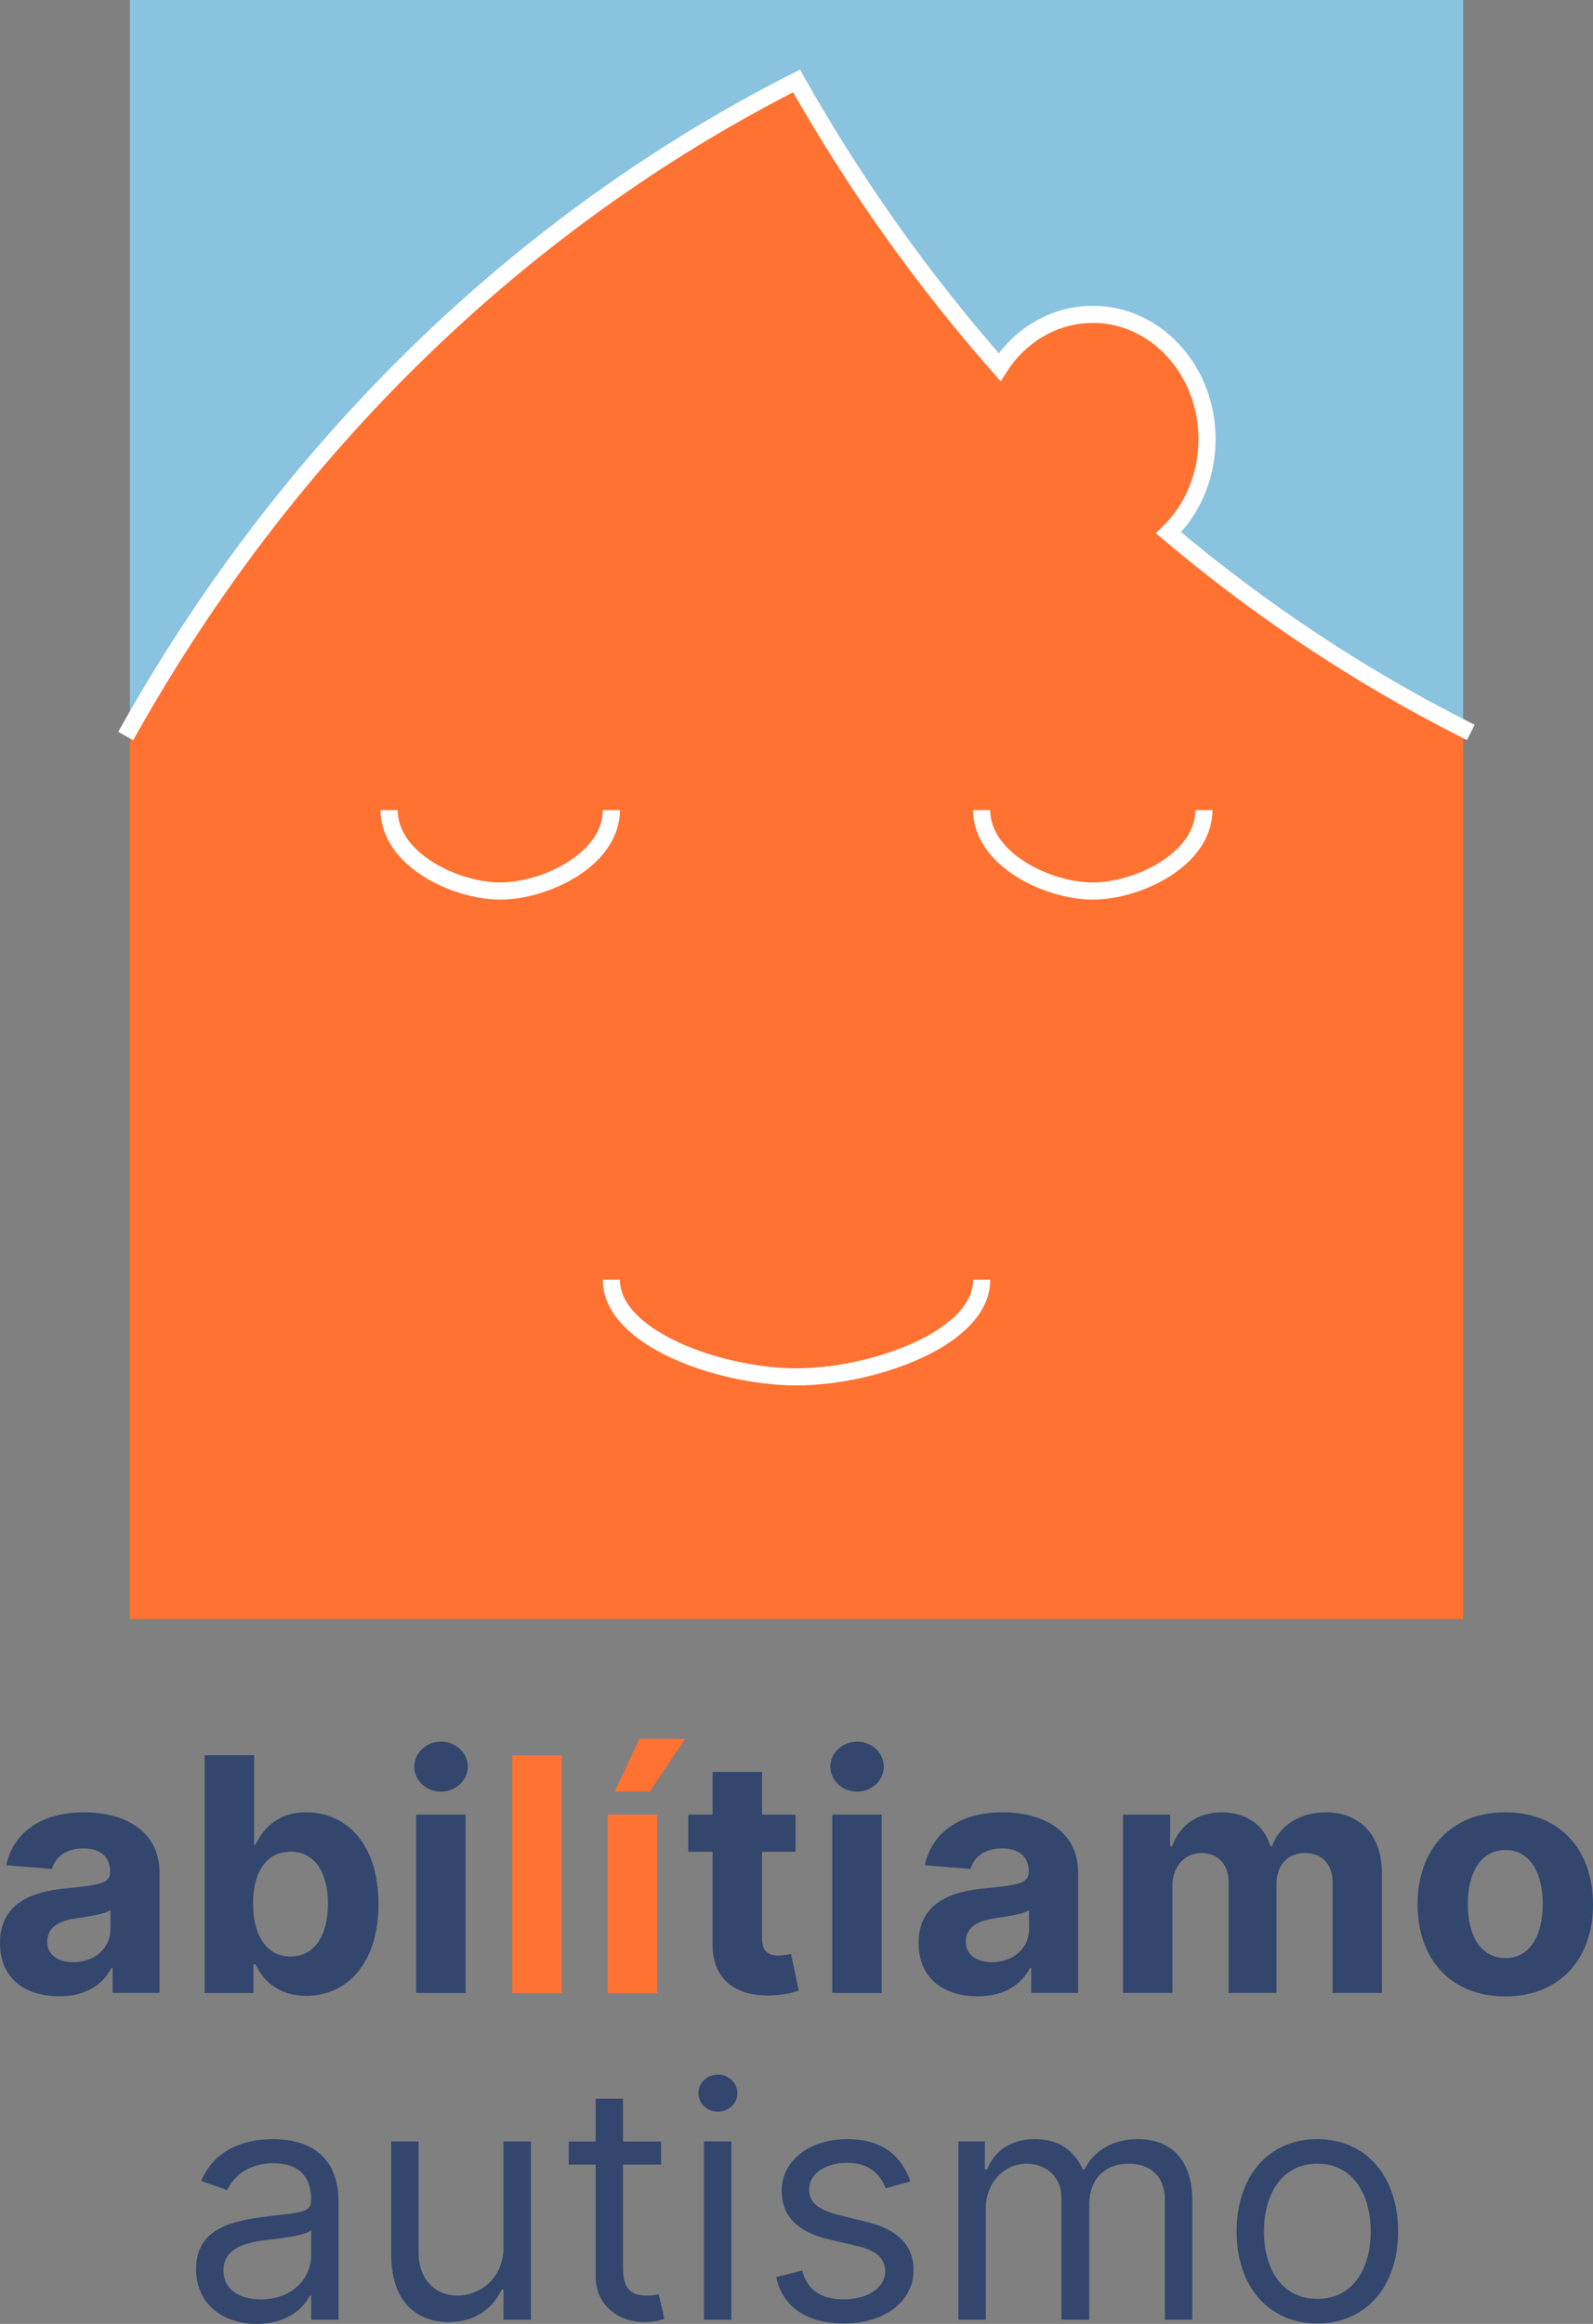 <?xml version="1.0" encoding="UTF-8"?>
<svg id="Livello_1" data-name="Livello 1" xmlns="http://www.w3.org/2000/svg" viewBox="0 0 139.532 203.432">
  <rect x="0" y="0" width="139.532" height="203.432" fill="#808080" stroke="none"/>
  <g>
    <g>
      <path d="m0,170.098c0-3.485,2.775-4.522,5.864-4.807,2.713-.264,3.78-.396,3.78-1.402v-.061c0-1.28-.843-2.022-2.317-2.022-1.555,0-2.48.762-2.775,1.798l-4.004-.325c.6-2.845,3.059-4.633,6.798-4.633,3.475,0,6.626,1.565,6.626,5.284v10.528h-4.105v-2.165h-.122c-.762,1.453-2.256,2.459-4.562,2.459-2.978,0-5.183-1.565-5.183-4.654Zm9.674-1.22v-1.656c-.518.346-2.063.569-3.008.702-1.524.214-2.53.813-2.53,2.033,0,1.188.955,1.808,2.286,1.808,1.9,0,3.252-1.25,3.252-2.886Z" fill="#33466e" stroke-width="0"/>
      <path d="m17.928,153.646h4.33v7.825h.132c.579-1.27,1.829-2.825,4.44-2.825,3.424,0,6.321,2.662,6.321,8.028,0,5.223-2.775,8.038-6.331,8.038-2.521,0-3.831-1.453-4.43-2.754h-.193v2.5h-4.269v-20.811Zm7.52,17.621c2.124,0,3.282-1.89,3.282-4.614,0-2.703-1.138-4.562-3.282-4.562-2.104,0-3.282,1.778-3.282,4.562s1.199,4.614,3.282,4.614Z" fill="#33466e" stroke-width="0"/>
      <path d="m36.289,154.642c0-1.199,1.056-2.185,2.337-2.185,1.29,0,2.347.986,2.347,2.185,0,1.209-1.057,2.195-2.347,2.195-1.281,0-2.337-.985-2.337-2.195Zm.163,4.207h4.329v15.609h-4.329v-15.609Z" fill="#33466e" stroke-width="0"/>
    </g>
    <g>
      <path d="m49.203,174.458h-4.329v-20.811h4.329v20.811Z" fill="#ff7232" stroke-width="0"/>
      <path d="m53.228,158.849h4.33v15.609h-4.33v-15.609Zm2.775-6.636h4.004l-3.099,4.623h-3.059l2.155-4.623Z" fill="#ff7232" stroke-width="0"/>
    </g>
    <g>
      <path d="m69.683,162.101h-2.937v7.561c0,1.198.599,1.524,1.463,1.524.406,0,.863-.102,1.077-.142l.681,3.221c-.437.142-1.23.366-2.347.407-3.14.132-5.223-1.382-5.203-4.441v-8.129h-2.134v-3.252h2.134v-3.74h4.329v3.74h2.937v3.252Z" fill="#33466e" stroke-width="0"/>
      <path d="m72.733,154.642c0-1.199,1.057-2.185,2.337-2.185,1.291,0,2.347.986,2.347,2.185,0,1.209-1.056,2.195-2.347,2.195-1.28,0-2.337-.985-2.337-2.195Zm.163,4.207h4.33v15.609h-4.33v-15.609Z" fill="#33466e" stroke-width="0"/>
      <path d="m80.461,170.098c0-3.485,2.775-4.522,5.864-4.807,2.713-.264,3.78-.396,3.78-1.402v-.061c0-1.28-.843-2.022-2.317-2.022-1.555,0-2.48.762-2.775,1.798l-4.004-.325c.6-2.845,3.059-4.633,6.798-4.633,3.475,0,6.626,1.565,6.626,5.284v10.528h-4.105v-2.165h-.122c-.762,1.453-2.256,2.459-4.562,2.459-2.978,0-5.183-1.565-5.183-4.654Zm9.674-1.22v-1.656c-.518.346-2.063.569-3.008.702-1.524.214-2.53.813-2.53,2.033,0,1.188.955,1.808,2.286,1.808,1.9,0,3.252-1.25,3.252-2.886Z" fill="#33466e" stroke-width="0"/>
      <path d="m98.365,158.849h4.126v2.754h.182c.65-1.84,2.246-2.957,4.349-2.957,2.144,0,3.74,1.148,4.237,2.957h.163c.64-1.788,2.419-2.957,4.705-2.957,2.907,0,4.918,1.93,4.918,5.314v10.497h-4.318v-9.644c0-1.737-1.037-2.601-2.419-2.601-1.575,0-2.5,1.098-2.5,2.714v9.532h-4.197v-9.735c0-1.535-.955-2.511-2.378-2.511-1.443,0-2.54,1.149-2.54,2.876v9.369h-4.329v-15.609Z" fill="#33466e" stroke-width="0"/>
      <path d="m124.167,166.714c0-4.837,2.947-8.068,7.682-8.068,4.736,0,7.683,3.231,7.683,8.068,0,4.807-2.947,8.048-7.683,8.048-4.735,0-7.682-3.241-7.682-8.048Zm10.964-.031c0-2.724-1.118-4.736-3.262-4.736-2.185,0-3.303,2.012-3.303,4.736s1.118,4.725,3.303,4.725c2.144,0,3.262-2.001,3.262-4.725Z" fill="#33466e" stroke-width="0"/>
    </g>
    <g>
      <path d="m17.175,198.636c0-3.577,3.16-4.217,6.056-4.594,2.846-.366,4.024-.264,4.024-1.422v-.082c0-2.001-1.088-3.17-3.292-3.17-2.287,0-3.537,1.219-4.065,2.357l-2.276-.813c1.219-2.845,3.902-3.658,6.259-3.658,1.992,0,5.772.569,5.772,5.528v10.284h-2.398v-2.114h-.122c-.488,1.016-1.911,2.479-4.633,2.479-2.968,0-5.325-1.747-5.325-4.796Zm10.081-1.22v-2.195c-.407.488-3.13.772-4.146.894-1.869.244-3.536.813-3.536,2.643,0,1.666,1.382,2.52,3.292,2.52,2.845,0,4.39-1.911,4.39-3.862Z" fill="#33466e" stroke-width="0"/>
      <path d="m44.104,187.458h2.398v15.609h-2.398v-2.642h-.163c-.731,1.585-2.276,2.845-4.633,2.845-2.927,0-5.04-1.91-5.04-5.894v-9.918h2.398v9.755c0,2.276,1.422,3.74,3.414,3.74,1.788,0,4.024-1.341,4.024-4.268v-9.227Z" fill="#33466e" stroke-width="0"/>
      <path d="m57.905,189.49h-3.333v9.105c0,2.033,1.016,2.358,2.072,2.358.529,0,.854-.082,1.057-.122l.488,2.155c-.325.121-.895.284-1.788.284-2.033,0-4.227-1.301-4.227-4.024v-9.755h-2.358v-2.032h2.358v-3.74h2.398v3.74h3.333v2.032Z" fill="#33466e" stroke-width="0"/>
      <path d="m61.175,183.23c0-.895.772-1.626,1.707-1.626.935,0,1.708.731,1.708,1.626s-.772,1.626-1.708,1.626c-.934,0-1.707-.731-1.707-1.626Zm.488,4.227h2.398v15.609h-2.398v-15.609Z" fill="#33466e" stroke-width="0"/>
      <path d="m77.58,191.563c-.417-1.077-1.28-2.235-3.374-2.235-1.91,0-3.333.976-3.333,2.317,0,1.199.833,1.819,2.682,2.276l2.317.569c2.784.681,4.146,2.053,4.146,4.227,0,2.693-2.469,4.675-6.097,4.675-3.191,0-5.376-1.412-5.935-4.065l2.276-.569c.427,1.676,1.656,2.52,3.617,2.52,2.236,0,3.659-1.098,3.659-2.439,0-1.077-.742-1.829-2.317-2.195l-2.601-.609c-2.866-.671-4.146-2.114-4.146-4.269,0-2.642,2.439-4.511,5.731-4.511,3.089,0,4.776,1.483,5.528,3.699l-2.154.609Z" fill="#33466e" stroke-width="0"/>
      <path d="m83.947,187.458h2.317v2.439h.203c.65-1.666,2.154-2.642,4.187-2.642,2.053,0,3.414.976,4.186,2.642h.163c.803-1.616,2.439-2.642,4.675-2.642,2.785,0,4.756,1.697,4.756,5.365v10.446h-2.398v-10.446c0-2.307-1.463-3.211-3.171-3.211-2.195,0-3.455,1.484-3.455,3.496v10.161h-2.439v-10.69c0-1.778-1.27-2.967-3.089-2.967-1.87,0-3.537,1.616-3.537,3.902v9.755h-2.398v-15.609Z" fill="#33466e" stroke-width="0"/>
      <path d="m108.314,195.343c0-4.878,2.846-8.088,7.073-8.088s7.072,3.211,7.072,8.088c0,4.837-2.845,8.049-7.072,8.049s-7.073-3.211-7.073-8.049Zm11.748,0c0-3.13-1.463-5.934-4.675-5.934s-4.675,2.804-4.675,5.934c0,3.13,1.463,5.894,4.675,5.894s4.675-2.764,4.675-5.894Z" fill="#33466e" stroke-width="0"/>
    </g>
  </g>
  <g>
    <path d="m102.348,46.635c.152-.147.301-.299.447-.458,3.908-4.269,3.908-11.19,0-15.459-3.907-4.268-10.244-4.268-14.152,0-.407.446-.764.926-1.086,1.424-6.705-7.609-12.68-15.998-17.789-25.055C45.548,19.364,25.287,39.125,11.377,63.78v77.953h116.78V63.78c-9.224-4.675-17.867-10.442-25.81-17.145Z" fill="#ff7232" stroke-width="0"/>
    <path d="m11.376,0v63.779C25.286,39.125,45.547,19.363,69.767,7.086c5.109,9.058,11.084,17.447,17.789,25.056.322-.498.678-.978,1.086-1.424,3.908-4.268,10.244-4.268,14.152,0,3.908,4.269,3.908,11.19,0,15.458-.146.159-.295.312-.447.459,7.943,6.702,16.586,12.469,25.811,17.144V0H11.376Z" fill="#89c3df" stroke-width="0"/>
    <path d="m11.376,63.779C25.286,39.125,45.547,19.363,69.767,7.086c5.109,9.058,11.084,17.447,17.789,25.056.322-.498.678-.978,1.086-1.424,3.908-4.268,10.244-4.268,14.152,0,3.908,4.269,3.908,11.19,0,15.458-.146.159-.295.312-.447.459,7.943,6.702,16.586,12.469,25.811,17.144" fill="none" stroke="#fff" stroke-linecap="square" stroke-miterlimit="10" stroke-width="1.5"/>
    <path d="m105.45,70.911c0,4.303-5.752,7.086-9.732,7.086s-9.731-2.783-9.732-7.086" fill="none" stroke="#fff" stroke-miterlimit="10" stroke-width="1.5"/>
    <path d="m53.548,70.911c0,4.303-5.752,7.086-9.732,7.086s-9.731-2.783-9.732-7.086" fill="none" stroke="#fff" stroke-miterlimit="10" stroke-width="1.5"/>
    <path d="m85.987,112.025c0,5.164-9.587,8.503-16.219,8.503-6.633,0-16.219-3.339-16.22-8.503" fill="none" stroke="#fff" stroke-miterlimit="10" stroke-width="1.5"/>
  </g>
</svg>